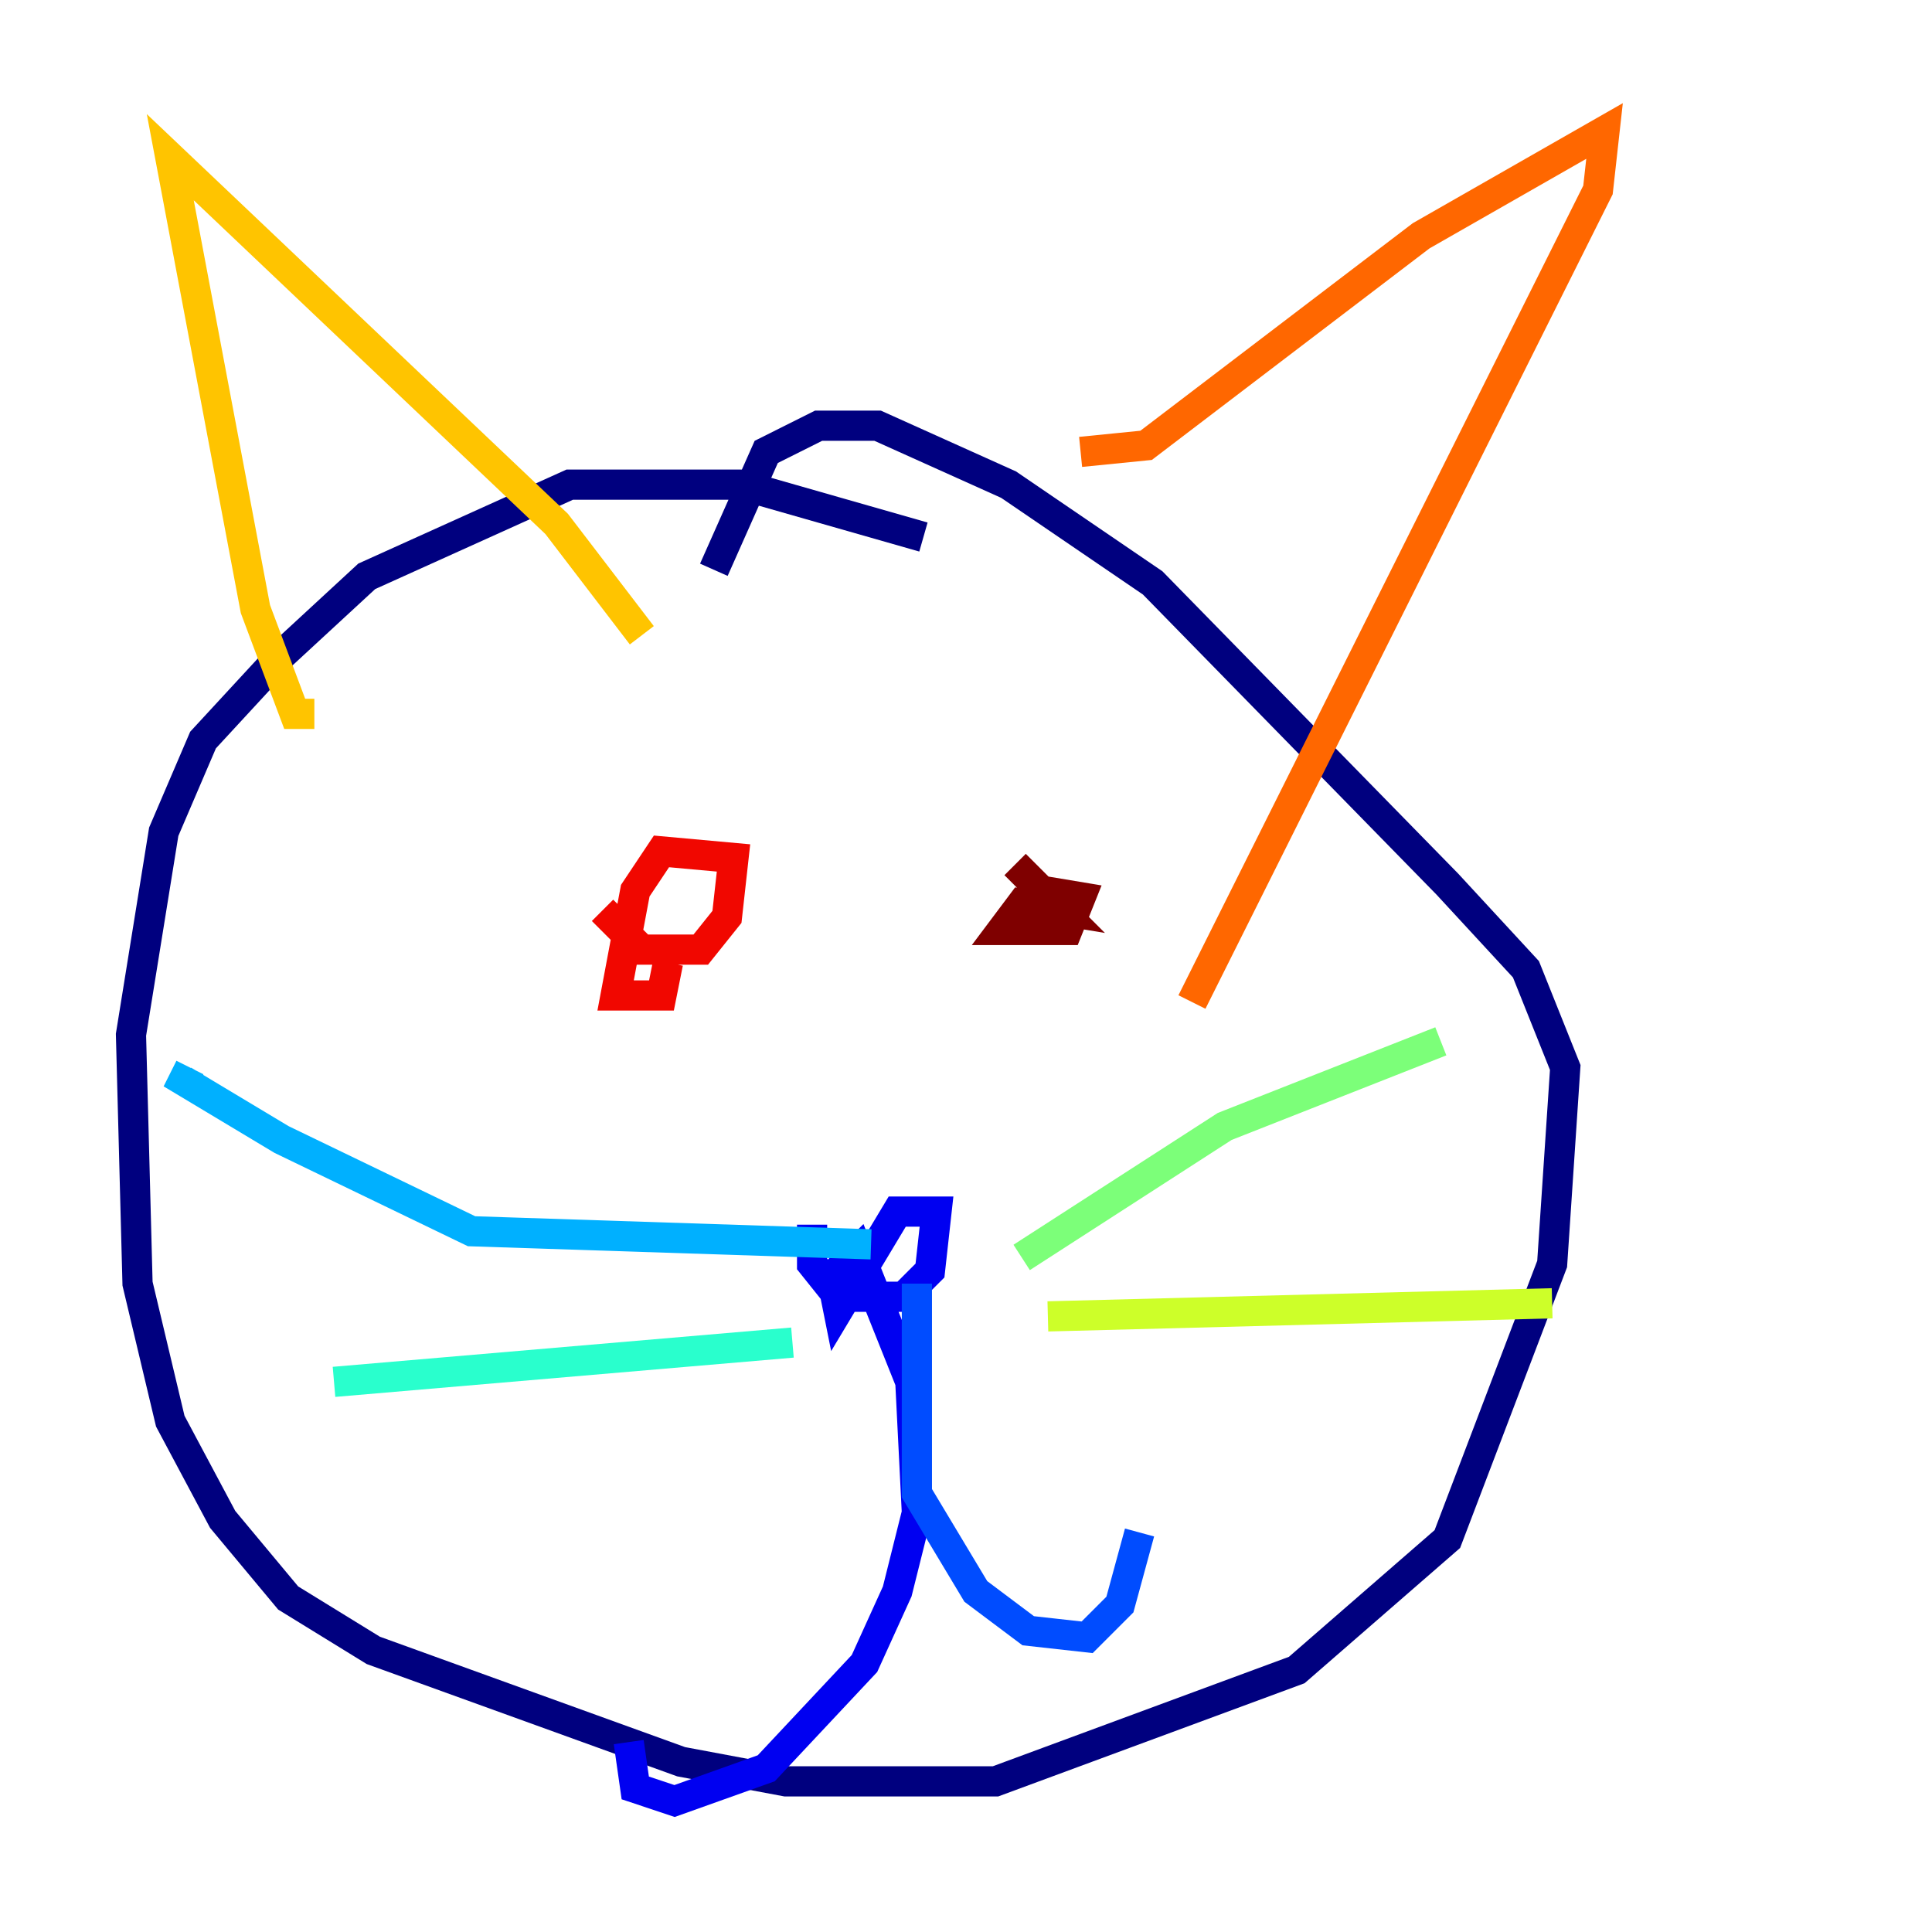 <?xml version="1.0" encoding="utf-8" ?>
<svg baseProfile="tiny" height="128" version="1.2" viewBox="0,0,128,128" width="128" xmlns="http://www.w3.org/2000/svg" xmlns:ev="http://www.w3.org/2001/xml-events" xmlns:xlink="http://www.w3.org/1999/xlink"><defs /><polyline fill="none" points="61.18,35.58 49.031,32.108 37.749,32.108 24.298,38.183 18.658,43.39 13.451,49.031 10.848,55.105 8.678,68.556 9.112,85.044 11.281,94.156 14.752,100.664 19.091,105.871 24.732,109.342 45.125,116.719 52.068,118.02 65.953,118.02 85.912,110.644 95.891,101.966 102.834,83.742 103.702,70.725 101.098,64.217 95.891,58.576 76.366,38.617 66.82,32.108 58.142,28.203 54.237,28.203 50.766,29.939 47.295,37.749" stroke="#00007f" stroke-width="2" /><polyline fill="none" points="53.803,81.139 53.803,83.742 55.539,85.912 59.878,85.912 61.614,84.176 62.047,80.271 59.444,80.271 55.539,86.78 55.105,84.61 56.841,82.875 60.312,91.552 60.746,100.231 59.444,105.437 57.275,110.21 50.766,117.153 44.691,119.322 42.088,118.454 41.654,115.417" stroke="#0000f1" stroke-width="2" /><polyline fill="none" points="60.746,85.044 60.746,98.929 64.651,105.437 68.122,108.041 72.027,108.475 74.197,106.305 75.498,101.532" stroke="#004cff" stroke-width="2" /><polyline fill="none" points="57.709,82.441 31.241,81.573 18.658,75.498 12.149,71.593 12.583,70.725" stroke="#00b0ff" stroke-width="2" /><polyline fill="none" points="52.502,88.949 22.129,91.552" stroke="#29ffcd" stroke-width="2" /><polyline fill="none" points="67.688,83.308 81.139,74.63 95.458,68.99" stroke="#7cff79" stroke-width="2" /><polyline fill="none" points="69.424,87.214 102.834,86.346" stroke="#cdff29" stroke-width="2" /><polyline fill="none" points="42.522,42.088 36.881,34.712 11.281,10.414 16.922,40.352 19.525,47.295 20.827,47.295" stroke="#ffc400" stroke-width="2" /><polyline fill="none" points="71.593,29.939 75.932,29.505 94.156,15.62 106.305,8.678 105.871,12.583 78.969,66.386" stroke="#ff6700" stroke-width="2" /><polyline fill="none" points="39.919,60.312 42.522,62.915 46.427,62.915 48.163,60.746 48.597,56.841 43.824,56.407 42.088,59.01 40.786,65.953 43.824,65.953 44.258,63.783" stroke="#f10700" stroke-width="2" /><polyline fill="none" points="67.254,57.275 70.291,60.312 67.688,59.878 66.386,61.614 70.725,61.614 71.593,59.444 68.99,59.01" stroke="#7f0000" stroke-width="2" /></svg>